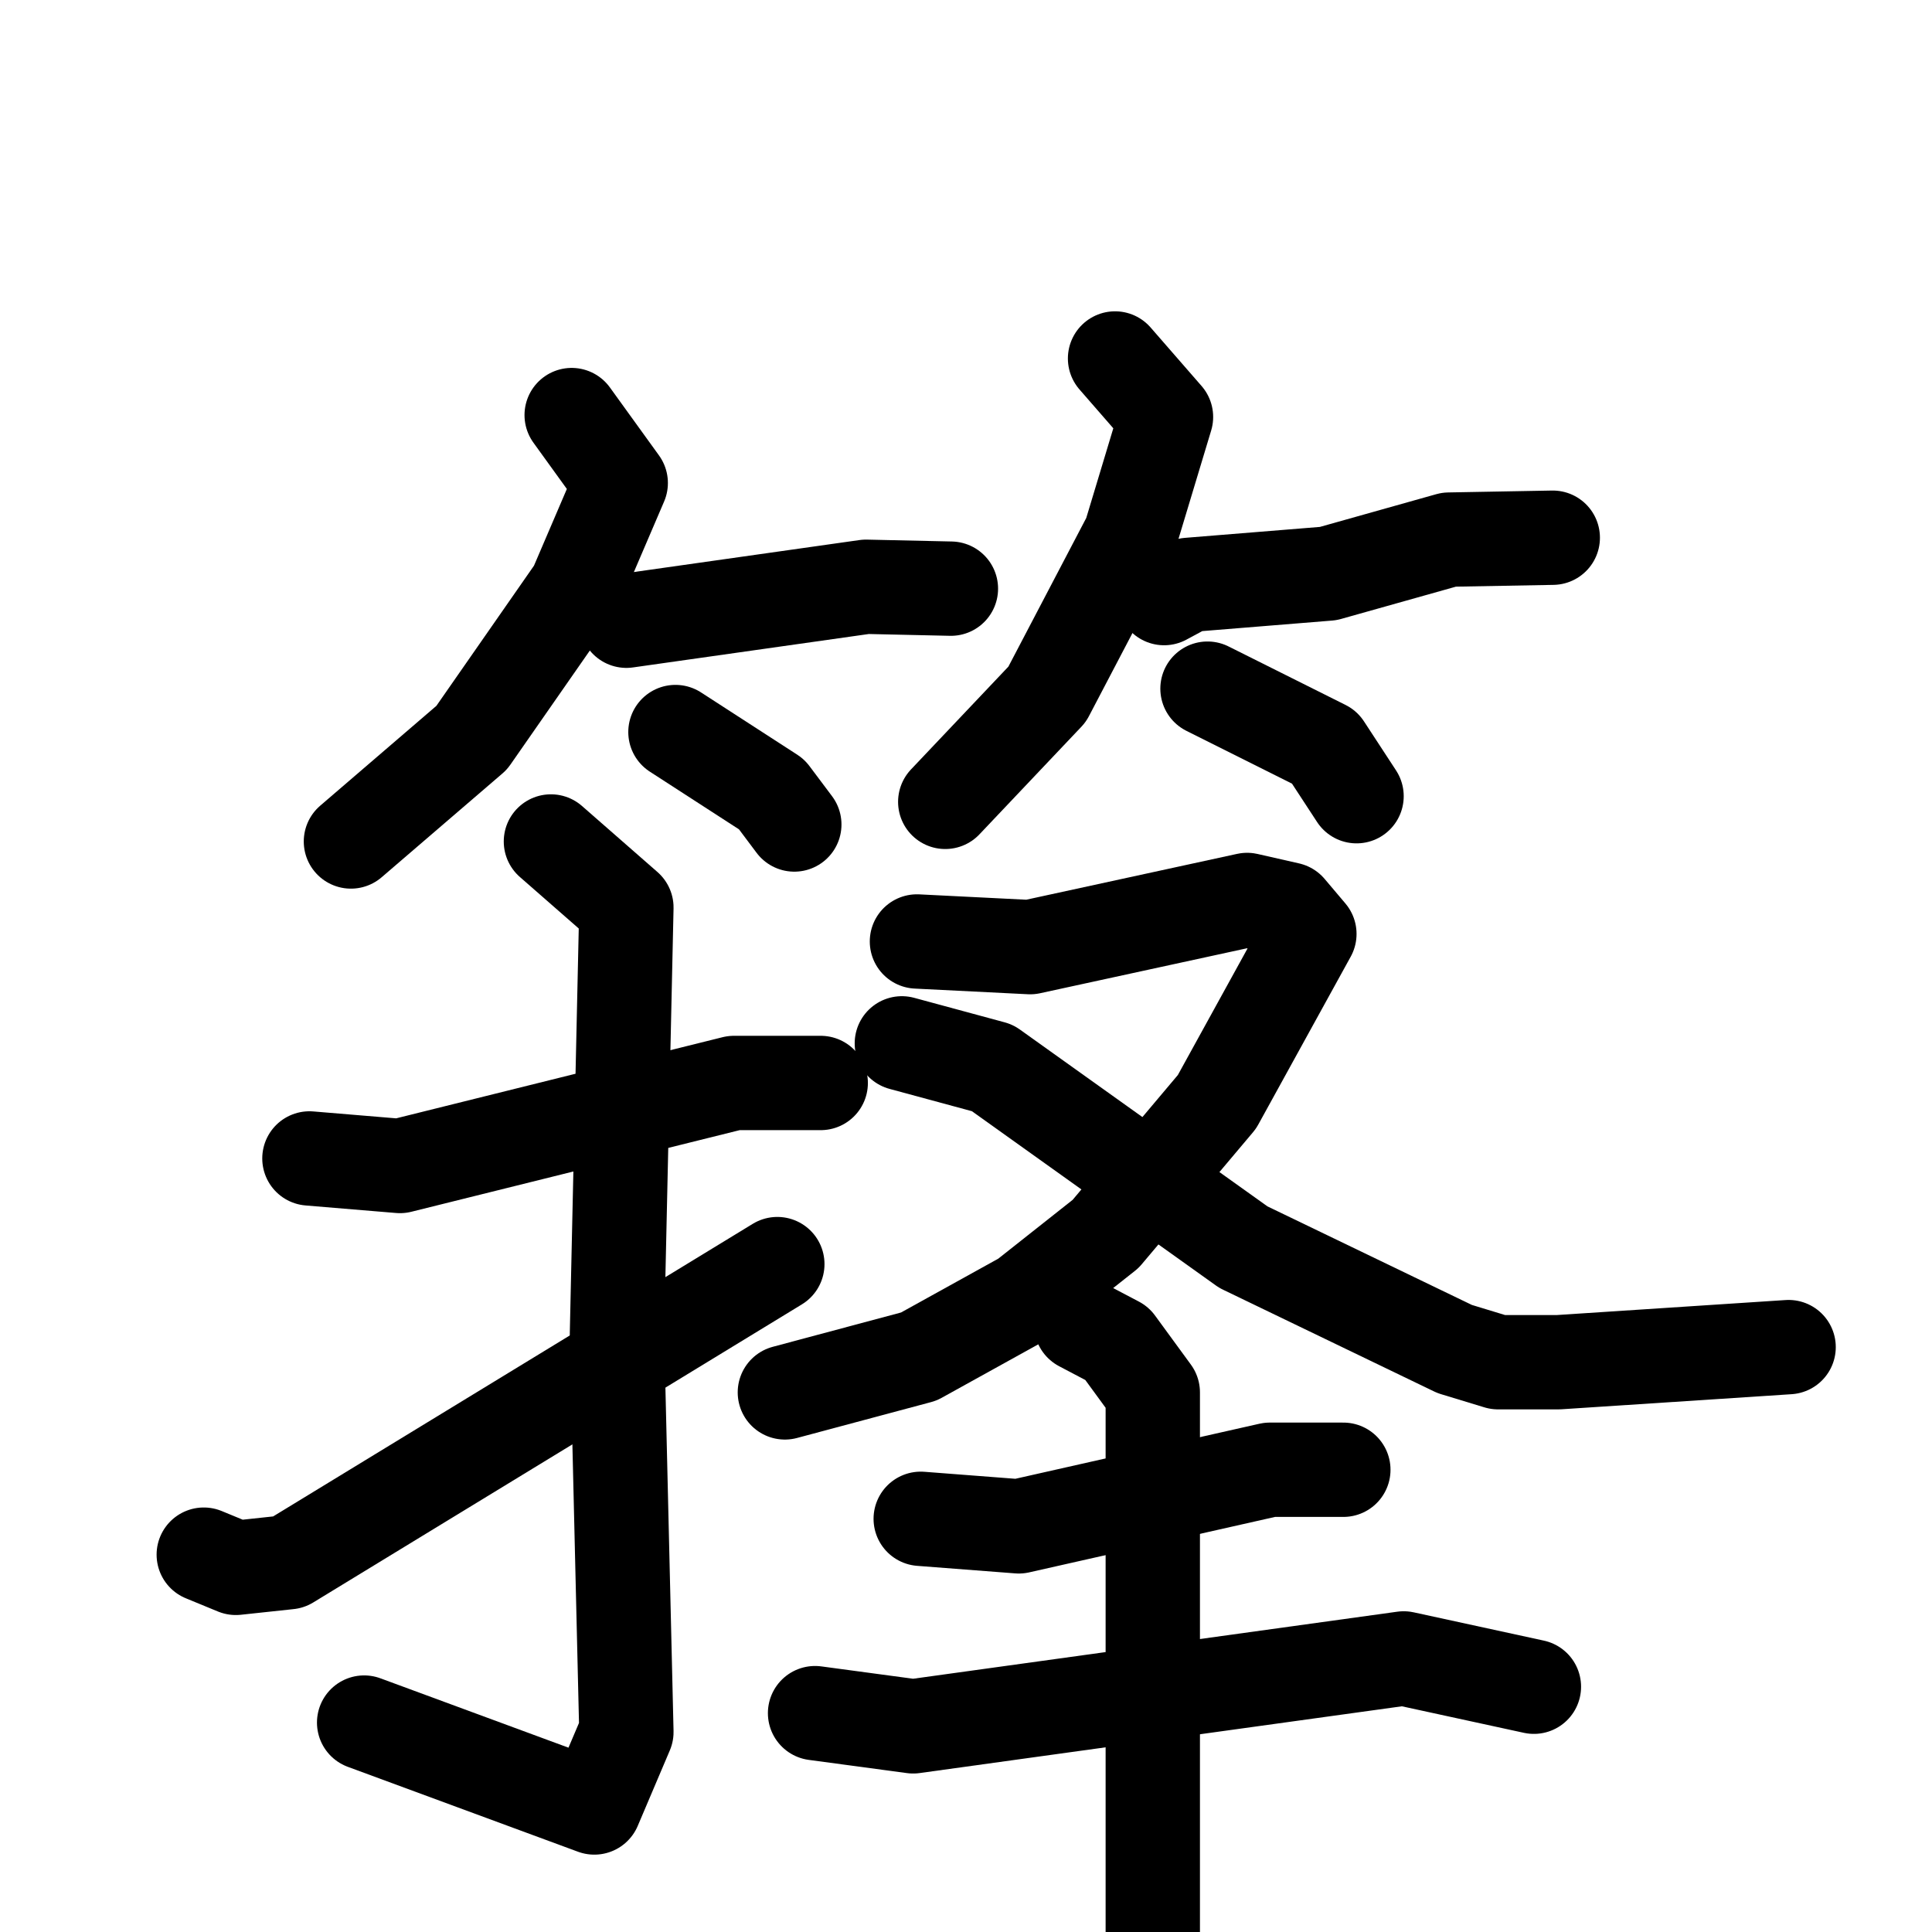 <svg xmlns="http://www.w3.org/2000/svg" viewBox="0 0 1024 1024">
  <g style="fill:none;stroke:#000000;stroke-width:50;stroke-linecap:round;stroke-linejoin:round;" transform="scale(1, 1) translate(0, 0)">
    <path d="M 303.0,220.0 L 329.0,256.0 L 305.0,312.0 L 250.0,391.0 L 186.0,446.0"/>
    <path d="M 332.0,329.0 L 459.0,311.0 L 504.0,312.0"/>
    <path d="M 358.0,388.0 L 409.0,421.0 L 421.0,437.0"/>
    <path d="M 591.0,190.0 L 618.0,221.0 L 599.0,284.0 L 555.0,368.0 L 501.0,425.0"/>
    <path d="M 617.0,317.0 L 630.0,310.0 L 704.0,304.0 L 768.0,286.0 L 823.0,285.0"/>
    <path d="M 640.0,365.0 L 702.0,396.0 L 719.0,422.0"/>
    <path d="M 164.0,614.0 L 212.0,618.0 L 389.0,574.0 L 435.0,574.0"/>
    <path d="M 292.0,446.0 L 332.0,481.0 L 327.0,707.0 L 332.0,918.0 L 315.0,958.0 L 193.0,913.0"/>
    <path d="M 108.0,824.0 L 125.0,831.0 L 153.0,828.0 L 412.0,670.0"/>
    <path d="M 486.0,499.0 L 546.0,502.0 L 661.0,477.0 L 683.0,482.0 L 694.0,495.0 L 645.0,584.0 L 586.0,654.0 L 543.0,688.0 L 487.0,719.0 L 416.0,738.0"/>
    <path d="M 478.0,553.0 L 526.0,566.0 L 659.0,661.0 L 771.0,715.0 L 794.0,722.0 L 826.0,722.0 L 948.0,714.0"/>
    <path d="M 488.0,805.0 L 540.0,809.0 L 673.0,779.0 L 712.0,779.0"/>
    <path d="M 432.0,908.0 L 484.0,915.0 L 744.0,879.0 L 813.0,894.0"/>
    <path d="M 573.0,702.0 L 592.0,712.0 L 611.0,738.0 L 611.0,1079.0"/>
  </g>
</svg>
